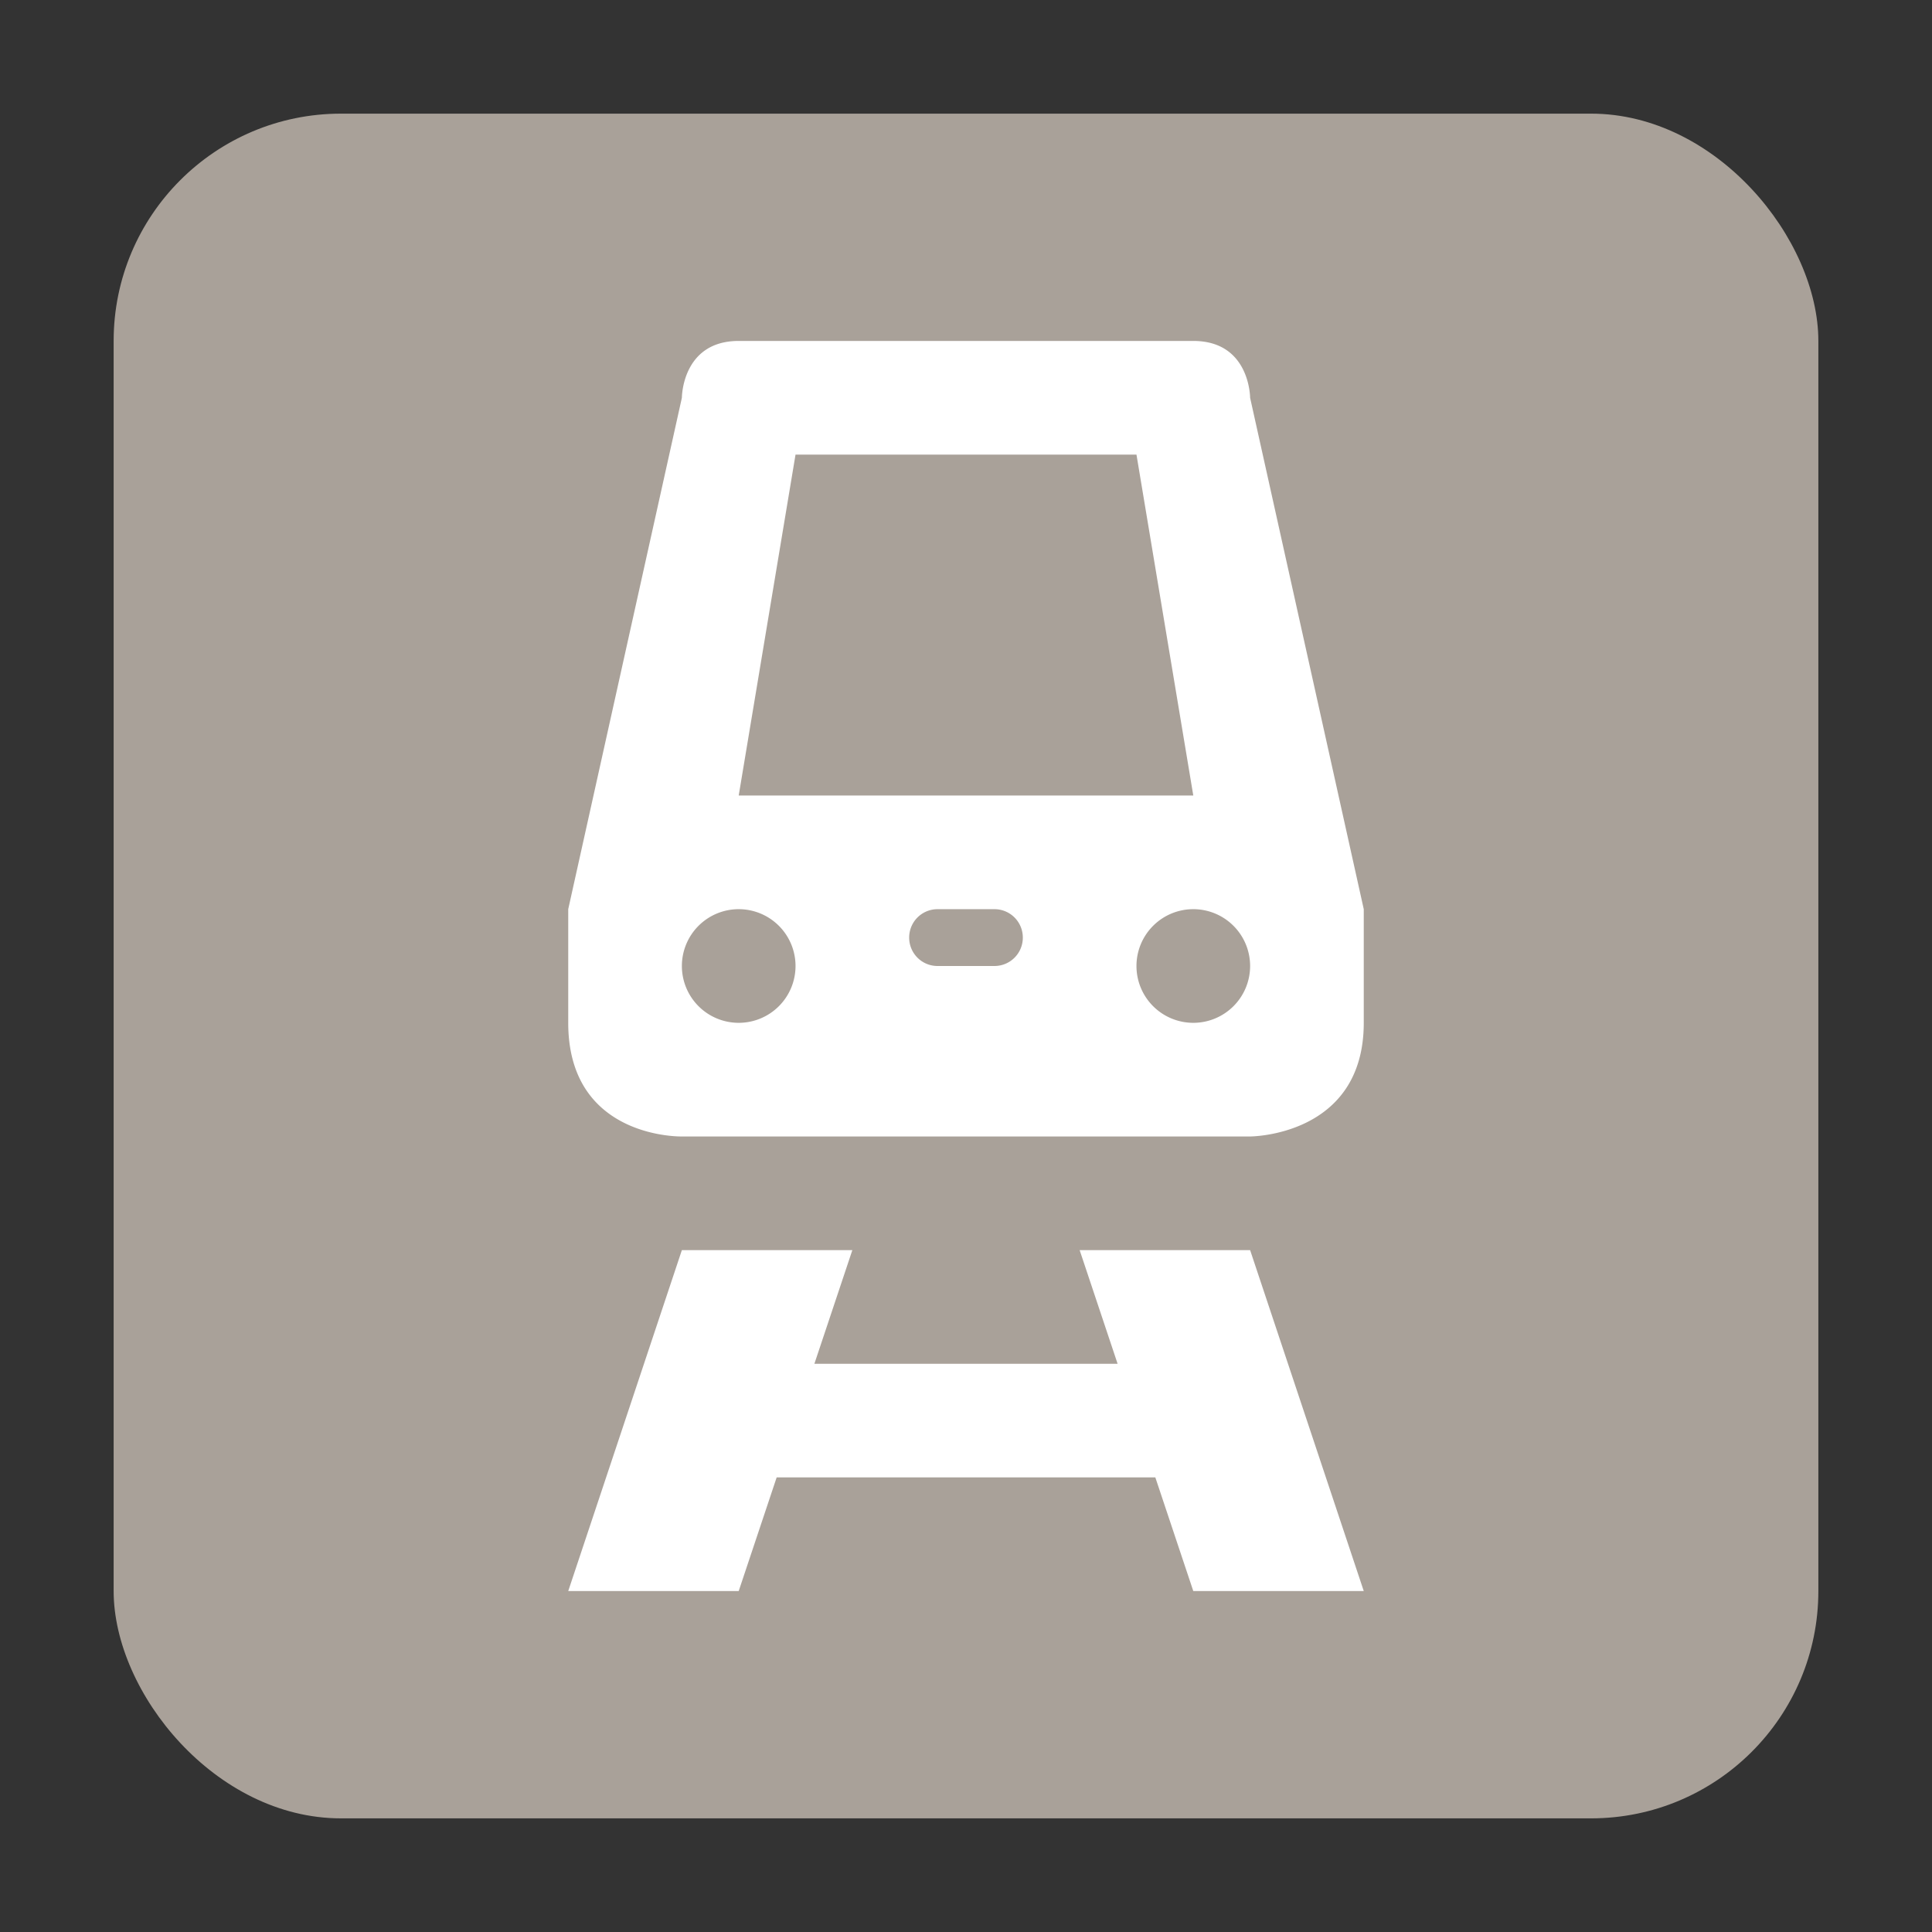 <?xml version="1.0" encoding="UTF-8" standalone="no"?>
<!-- Created with Inkscape (http://www.inkscape.org/) -->

<svg
   xmlns:dc="http://purl.org/dc/elements/1.1/"
   xmlns:cc="http://creativecommons.org/ns#"
   xmlns:rdf="http://www.w3.org/1999/02/22-rdf-syntax-ns#"
   xmlns:svg="http://www.w3.org/2000/svg"
   xmlns="http://www.w3.org/2000/svg"
   xmlns:sodipodi="http://sodipodi.sourceforge.net/DTD/sodipodi-0.dtd"
   xmlns:inkscape="http://www.inkscape.org/namespaces/inkscape"
   width="17"
   height="17"
   id="svg4764"
   version="1.1"
   inkscape:version="0.91+devel+osxmenu r12911"
   sodipodi:docname="subway-11.svg"
   viewBox="0 0 17 17">
  <rect x="0" y="0" width="17" height="17" fill="#333333" stroke="none"/>
  <defs
     id="defs4766" />
  <sodipodi:namedview
     id="base"
     pagecolor="#ffffff"
     bordercolor="#666666"
     borderopacity="1.0"
     inkscape:pageopacity="0.0"
     inkscape:pageshadow="2"
     inkscape:zoom="12.973872"
     inkscape:cx="-6.4730329"
     inkscape:cy="6.7113709"
     inkscape:document-units="px"
     inkscape:current-layer="layer1"
     showgrid="true"
     showguides="false"
     inkscape:guide-bbox="true"
     inkscape:window-width="959"
     inkscape:window-height="1025"
     inkscape:window-x="960"
     inkscape:window-y="23"
     inkscape:window-maximized="0"
     inkscape:snap-bbox="true"
     inkscape:object-paths="false"
     inkscape:object-nodes="true"
     inkscape:bbox-nodes="true"
     fit-margin-top="0"
     fit-margin-left="0"
     fit-margin-right="0"
     fit-margin-bottom="0">
    <inkscape:grid
       type="xygrid"
       id="grid4772"
       empspacing="2"
       visible="true"
       enabled="true"
       snapvisiblegridlinesonly="true"
       color="#ff00ff"
       opacity="0.125"
       empcolor="#ff00ff"
       empopacity="0.251"
       originx="-4"
       originy="-4" />
    <sodipodi:guide
       orientation="0,1"
       position="1.5,11.5"
       id="guide4789" />
    <sodipodi:guide
       orientation="1,0"
       position="11.5,9.5"
       id="guide4791" />
    <sodipodi:guide
       orientation="0,1"
       position="9.5,-0.5"
       id="guide4793" />
    <sodipodi:guide
       orientation="1,0"
       position="-0.5,8.5"
       id="guide4795" />
    <sodipodi:guide
       orientation="0,1"
       position="4.5,10.5"
       id="guide4797" />
    <sodipodi:guide
       orientation="1,0"
       position="10.5,6.5"
       id="guide4799" />
    <sodipodi:guide
       orientation="0,1"
       position="8.5,1.5"
       id="guide4801" />
    <sodipodi:guide
       orientation="1,0"
       position="1.5,4.5"
       id="guide4803" />
  </sodipodi:namedview>
  <g
     inkscape:label="Layer 1"
     inkscape:groupmode="layer"
     id="layer1"
     transform="translate(-0.5,-1034.862)">
    <rect
       style="opacity:1;fill:#a9a199;fill-opacity:1;stroke:none;stroke-width:2.632;stroke-linecap:round;stroke-linejoin:round;stroke-miterlimit:4;stroke-dasharray:none;stroke-dashoffset:0;stroke-opacity:1;marker:none"
       id="rect18064"
       width="15"
       height="15"
       x="1.5"
       y="1035.862"
       rx="2"
       ry="2" />
    <path
       inkscape:connector-curvature="0"
       style="opacity:1;fill:#ffffff;fill-opacity:1;stroke:none;stroke-width:1;stroke-linecap:round;stroke-linejoin:miter;stroke-miterlimit:4;stroke-dasharray:none;stroke-dashoffset:0;stroke-opacity:1"
       d="m 7,1037.862 c -0.5,0 -0.5,0.5 -0.5,0.5 l -1,4.5 0,1 c 0,1.024 1,1 1,1 l 5,0 c 0,0 1,0 1,-1 l 0,-1 -1,-4.5 c 0,0 0,-0.5 -0.5,-0.5 l -4,0 z m 0.5,1 3,0 0.5,3 -4,0 0.5,-3 z m -0.5,4 a 0.5,0.5 0 0 1 0.5,0.5 0.5,0.5 0 0 1 -0.5,0.5 0.5,0.5 0 0 1 -0.5,-0.5 0.5,0.5 0 0 1 0.5,-0.5 z m 1.75,0 0.5,0 c 0.139,0 0.25,0.112 0.25,0.25 0,0.139 -0.112,0.25 -0.25,0.25 l -0.5,0 c -0.139,0 -0.25,-0.112 -0.25,-0.25 0,-0.139 0.112,-0.25 0.25,-0.25 z m 2.25,0 a 0.5,0.5 0 0 1 0.5,0.5 0.5,0.5 0 0 1 -0.5,0.5 0.5,0.5 0 0 1 -0.5,-0.5 0.5,0.5 0 0 1 0.5,-0.5 z m -4.5,3 -1,3 1.5,0 0.334,-1 3.332,0 0.334,1 1.5,0 -1,-3 -1.5,0 0.334,1 -2.668,0 0.334,-1 -1.5,0 z"
       id="path14200" />
  </g>
</svg>
